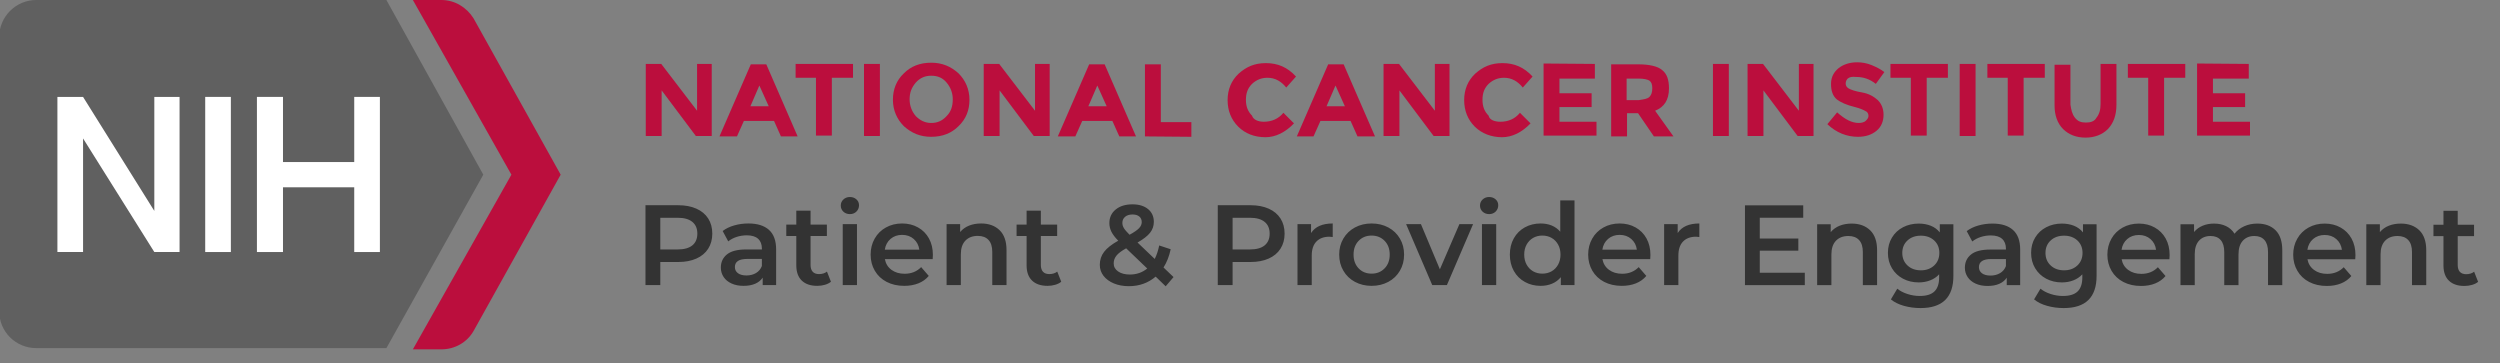 <?xml version="1.0" encoding="utf-8"?>
<svg enable-background="new 0 235.2 1022.1 85.8" viewBox="0 235.2 614 89.243" xmlns="http://www.w3.org/2000/svg">
  <rect x="0" y="235.2" width="614" height="89.243" fill="#808080" stroke="none"/>
  <path d="m118.7 278.1-23.8-42.9h-86c-5 0-9.1 4.1-9.1 9.1v67.3c0 5.1 4.1 9.1 9.1 9.1h86z" fill="#606060"/>
  <path d="m116.3 239.7c-1.7-2.7-4.6-4.5-7.9-4.5h-7l24.2 42.9-24.2 42.9h7c3.3 0 6.3-1.7 7.9-4.5l21.4-38.4z" fill="#bb0e3d"/>
  <path d="m50.4 259h6.3v38.1h-6.3z" fill="#fff"/>
  <path d="m37.9 259v28l-17.5-28h-6.3v38.1h6.3v-27.9l17.5 27.9h6.2v-38.1z" fill="#fff"/>
  <path d="m87 259v16h-17.5v-16h-6.4v38.1h6.4v-15.9h17.5v15.9h6.3v-38.1z" fill="#fff"/>
  <g fill="#bb0e3d">
    <path d="m170.9 250.9h3.9v17.7h-3.9l-8.4-11.2v11.2h-3.9v-17.7h3.8l8.8 11.5v-11.5z"/>
    <path d="m191.8 268.7-1.7-3.8h-7.4l-1.7 3.8h-4.3l7.7-17.7h3.8l7.7 17.7zm-5.3-12.5-2.2 5.1h4.5z"/>
    <path d="m204.3 254.3v14.2h-3.9v-14.2h-5v-3.4h14.1v3.4z"/>
    <path d="m212.2 250.9h3.9v17.7h-3.9z"/>
    <path d="m235.4 266.2c-1.7 1.7-3.9 2.6-6.7 2.6-2.7 0-4.8-.9-6.7-2.6-1.7-1.7-2.7-3.9-2.7-6.5s.9-4.8 2.7-6.5c1.7-1.7 3.9-2.6 6.7-2.6 2.7 0 4.8.9 6.7 2.6 1.7 1.7 2.7 3.9 2.7 6.5 0 2.5-.8 4.7-2.7 6.5zm-1.4-6.6c0-1.5-.5-2.9-1.5-4.1s-2.2-1.7-3.8-1.7c-1.5 0-2.7.5-3.8 1.7-1 1.2-1.5 2.4-1.5 4.1 0 1.5.5 2.9 1.5 4.1 1 1 2.2 1.7 3.8 1.7 1.5 0 2.7-.5 3.8-1.7 1-1 1.5-2.3 1.5-4.1z"/>
    <path d="m253.9 250.9h3.9v17.7h-3.9l-8.4-11.2v11.2h-3.9v-17.7h3.8l8.8 11.5v-11.5z"/>
    <path d="m274.9 268.7-1.7-3.8h-7.4l-1.7 3.8h-4.3l7.7-17.7h3.8l7.7 17.7zm-5.4-12.5-2.2 5.1h4.5z"/>
    <path d="m281.2 268.7v-17.7h3.9v14.2h7.5v3.6z"/>
    <path d="m310.4 265.1c1.9 0 3.6-.7 4.8-2.2l2.6 2.6c-2.1 2.2-4.5 3.4-7 3.4-2.7 0-5-.9-6.7-2.6s-2.6-3.9-2.6-6.5.9-4.8 2.7-6.5c1.9-1.7 3.9-2.6 6.7-2.6 2.9 0 5.3 1 7.4 3.3l-2.4 2.7c-1.2-1.5-2.7-2.4-4.6-2.4-1.5 0-2.7.5-3.8 1.5-1 1-1.5 2.2-1.5 3.9s.5 2.9 1.5 3.9c.3 1 1.5 1.5 2.9 1.5z"/>
    <path d="m333.4 268.7-1.7-3.8h-7.4l-1.7 3.8h-4.1l7.7-17.7h3.8l7.7 17.7zm-5.4-12.5-2.2 5.1h4.5z"/>
    <path d="m352.1 250.9h3.9v17.7h-3.9l-8.4-11.2v11.2h-3.9v-17.7h3.8l8.8 11.5v-11.5z"/>
    <path d="m368.5 265.1c1.9 0 3.6-.7 4.8-2.2l2.6 2.6c-2.1 2.2-4.5 3.4-7 3.4-2.6 0-5-.9-6.7-2.6s-2.6-3.9-2.6-6.5.9-4.8 2.7-6.5c1.9-1.7 3.9-2.6 6.7-2.6 2.9 0 5.3 1 7.4 3.3l-2.4 2.7c-1.2-1.5-2.7-2.4-4.6-2.4-1.5 0-2.7.5-3.8 1.5-1 1-1.5 2.2-1.5 3.9s.5 2.9 1.5 3.9c.2 1 1.4 1.5 2.9 1.5z"/>
    <path d="m391.7 250.9v3.6h-8.7v3.6h7.9v3.4h-7.9v3.6h9.1v3.4h-13v-17.7z"/>
    <path d="m409.9 256.9c0 2.9-1.2 4.6-3.4 5.5l4.5 6.3h-4.8l-3.9-5.7h-2.7v5.7h-3.9v-17.7h6.7c2.7 0 4.8.5 5.8 1.4 1.2.9 1.7 2.4 1.7 4.5zm-4.8 2.1c.5-.5.7-1.2.7-2.1 0-1-.2-1.5-.7-1.9-.5-.3-1.4-.5-2.7-.5h-2.9v5.3h2.9c1.3-.2 2.2-.3 2.7-.8z"/>
    <path d="m420.7 250.9h3.9v17.7h-3.9z"/>
    <path d="m441.5 250.9h3.9v17.7h-3.9l-8.4-11.2v11.2h-3.9v-17.7h3.8l8.8 11.5v-11.5z"/>
    <path d="m453.8 254.5c-.3.3-.5.7-.5 1.2s.2.9.7 1.2 1.5.7 3.3 1c1.7.3 2.9 1 3.9 1.9.9.9 1.4 2.1 1.4 3.6s-.5 2.9-1.7 3.9-2.7 1.5-4.6 1.5c-2.7 0-5.3-1-7.5-3.1l2.4-2.9c1.9 1.7 3.6 2.6 5.3 2.6.7 0 1.4-.2 1.7-.5s.7-.7.7-1.2-.2-1-.7-1.2c-.5-.3-1.4-.7-2.6-1-2.1-.5-3.6-1.2-4.5-1.9-1-.9-1.4-2.1-1.4-3.8s.7-2.9 1.9-3.9c1.2-.9 2.7-1.4 4.5-1.4 1.2 0 2.4.2 3.6.7s2.2 1 3.1 1.7l-2.1 2.9c-1.5-1.2-3.1-1.7-4.8-1.7-1.1-.1-1.6 0-2.1.4z"/>
    <path d="m473.2 254.3v14.2h-3.9v-14.2h-5v-3.4h14.1v3.4z"/>
    <path d="m481.3 250.9h3.9v17.7h-3.9z"/>
    <path d="m497 254.3v14.2h-3.9v-14.2h-5v-3.4h14.1v3.4z"/>
    <path d="m509.6 264.1c.7.9 1.5 1.2 2.7 1.2s2.1-.3 2.6-1.2c.7-.9 1-1.9 1-3.4v-9.8h3.9v10c0 2.6-.7 4.5-2.1 6-1.4 1.4-3.3 2.1-5.5 2.1s-4.1-.7-5.5-2.1-2.1-3.4-2.1-5.8v-10h3.9v9.8c.2 1.3.4 2.3 1.1 3.2z"/>
    <path d="m531.5 254.3v14.2h-3.9v-14.2h-5v-3.4h14.1v3.4z"/>
    <path d="m552.3 250.9v3.6h-8.8v3.6h7.9v3.4h-7.9v3.6h9.1v3.4h-13v-17.7z"/>
  </g>
  <path d="m156.5 284h1063v60.5h-1063z" fill="none"/>
  <path d="M 166.599 285.605 C 168.292 285.605 169.769 285.885 171.029 286.445 C 172.289 287.005 173.256 287.808 173.929 288.855 C 174.602 289.902 174.939 291.142 174.939 292.575 C 174.939 293.995 174.602 295.232 173.929 296.285 C 173.256 297.338 172.289 298.145 171.029 298.705 C 169.769 299.265 168.292 299.545 166.599 299.545 L 162.169 299.545 L 162.169 305.205 L 158.529 305.205 L 158.529 285.605 L 166.599 285.605 Z M 166.429 296.465 C 168.016 296.465 169.219 296.132 170.039 295.465 C 170.859 294.792 171.269 293.828 171.269 292.575 C 171.269 291.328 170.859 290.368 170.039 289.695 C 169.219 289.022 168.016 288.685 166.429 288.685 L 162.169 288.685 L 162.169 296.465 L 166.429 296.465 Z M 183.817 290.085 C 186.017 290.085 187.7 290.612 188.867 291.665 C 190.033 292.718 190.617 294.312 190.617 296.445 L 190.617 305.205 L 187.317 305.205 L 187.317 303.385 C 186.883 304.038 186.27 304.538 185.477 304.885 C 184.683 305.232 183.727 305.405 182.607 305.405 C 181.487 305.405 180.507 305.212 179.667 304.825 C 178.827 304.445 178.18 303.915 177.727 303.235 C 177.267 302.548 177.037 301.778 177.037 300.925 C 177.037 299.578 177.537 298.498 178.537 297.685 C 179.537 296.872 181.11 296.465 183.257 296.465 L 187.117 296.465 L 187.117 296.245 C 187.117 295.198 186.803 294.395 186.177 293.835 C 185.557 293.275 184.63 292.995 183.397 292.995 C 182.557 292.995 181.73 293.125 180.917 293.385 C 180.103 293.652 179.417 294.018 178.857 294.485 L 177.487 291.935 C 178.273 291.335 179.217 290.878 180.317 290.565 C 181.417 290.245 182.583 290.085 183.817 290.085 Z M 183.337 302.855 C 184.217 302.855 184.997 302.655 185.677 302.255 C 186.357 301.848 186.837 301.272 187.117 300.525 L 187.117 298.795 L 183.507 298.795 C 181.493 298.795 180.487 299.458 180.487 300.785 C 180.487 301.418 180.737 301.922 181.237 302.295 C 181.743 302.668 182.443 302.855 183.337 302.855 Z M 203.102 301.905 L 204.082 304.395 C 203.676 304.728 203.179 304.978 202.592 305.145 C 201.999 305.318 201.376 305.405 200.722 305.405 C 199.082 305.405 197.816 304.975 196.922 304.115 C 196.022 303.255 195.572 302.005 195.572 300.365 L 195.572 293.165 L 193.112 293.165 L 193.112 290.365 L 195.572 290.365 L 195.572 286.945 L 199.072 286.945 L 199.072 290.365 L 203.082 290.365 L 203.082 293.165 L 199.072 293.165 L 199.072 300.275 C 199.072 301.002 199.249 301.558 199.602 301.945 C 199.962 302.325 200.476 302.515 201.142 302.515 C 201.929 302.515 202.582 302.312 203.102 301.905 Z M 206.974 305.205 L 206.974 290.255 L 210.474 290.255 L 210.474 305.205 L 206.974 305.205 Z M 208.734 287.785 C 208.101 287.785 207.567 287.585 207.134 287.185 C 206.707 286.785 206.494 286.285 206.494 285.685 C 206.494 285.092 206.707 284.595 207.134 284.195 C 207.567 283.788 208.101 283.585 208.734 283.585 C 209.367 283.585 209.901 283.778 210.334 284.165 C 210.761 284.545 210.974 285.025 210.974 285.605 C 210.974 286.218 210.764 286.735 210.344 287.155 C 209.924 287.575 209.387 287.785 208.734 287.785 Z M 229.116 297.815 C 229.116 298.055 229.099 298.398 229.066 298.845 L 217.326 298.845 C 217.533 299.952 218.069 300.825 218.936 301.465 C 219.809 302.112 220.889 302.435 222.176 302.435 C 223.816 302.435 225.169 301.892 226.236 300.805 L 228.106 302.965 C 227.439 303.765 226.593 304.372 225.566 304.785 C 224.539 305.198 223.379 305.405 222.086 305.405 C 220.446 305.405 218.999 305.078 217.746 304.425 C 216.499 303.772 215.536 302.862 214.856 301.695 C 214.169 300.528 213.826 299.205 213.826 297.725 C 213.826 296.272 214.159 294.962 214.826 293.795 C 215.486 292.628 216.406 291.718 217.586 291.065 C 218.759 290.412 220.083 290.085 221.556 290.085 C 223.016 290.085 224.319 290.408 225.466 291.055 C 226.613 291.695 227.509 292.598 228.156 293.765 C 228.796 294.932 229.116 296.282 229.116 297.815 Z M 221.556 292.885 C 220.436 292.885 219.489 293.215 218.716 293.875 C 217.943 294.542 217.473 295.425 217.306 296.525 L 225.786 296.525 C 225.639 295.445 225.183 294.568 224.416 293.895 C 223.649 293.222 222.696 292.885 221.556 292.885 Z M 240.962 290.085 C 242.848 290.085 244.362 290.635 245.502 291.735 C 246.635 292.835 247.202 294.468 247.202 296.635 L 247.202 305.205 L 243.702 305.205 L 243.702 297.085 C 243.702 295.778 243.395 294.795 242.782 294.135 C 242.168 293.468 241.292 293.135 240.152 293.135 C 238.865 293.135 237.848 293.522 237.102 294.295 C 236.355 295.075 235.982 296.192 235.982 297.645 L 235.982 305.205 L 232.482 305.205 L 232.482 290.255 L 235.812 290.255 L 235.812 292.185 C 236.392 291.492 237.118 290.968 237.992 290.615 C 238.872 290.262 239.862 290.085 240.962 290.085 Z M 259.661 301.905 L 260.641 304.395 C 260.235 304.728 259.738 304.978 259.151 305.145 C 258.558 305.318 257.935 305.405 257.281 305.405 C 255.641 305.405 254.375 304.975 253.481 304.115 C 252.581 303.255 252.131 302.005 252.131 300.365 L 252.131 293.165 L 249.671 293.165 L 249.671 290.365 L 252.131 290.365 L 252.131 286.945 L 255.631 286.945 L 255.631 290.365 L 259.641 290.365 L 259.641 293.165 L 255.631 293.165 L 255.631 300.275 C 255.631 301.002 255.808 301.558 256.161 301.945 C 256.521 302.325 257.035 302.515 257.701 302.515 C 258.488 302.515 259.141 302.312 259.661 301.905 Z M 288.221 303.245 L 286.291 305.515 L 283.831 303.135 C 281.998 304.702 279.804 305.485 277.251 305.485 C 275.884 305.485 274.661 305.262 273.581 304.815 C 272.501 304.368 271.651 303.748 271.031 302.955 C 270.418 302.162 270.111 301.258 270.111 300.245 C 270.111 299.032 270.464 297.965 271.171 297.045 C 271.884 296.118 273.041 295.208 274.641 294.315 C 273.861 293.528 273.301 292.795 272.961 292.115 C 272.628 291.435 272.461 290.732 272.461 290.005 C 272.461 288.618 272.978 287.502 274.011 286.655 C 275.051 285.808 276.428 285.385 278.141 285.385 C 279.728 285.385 280.998 285.772 281.951 286.545 C 282.904 287.318 283.381 288.368 283.381 289.695 C 283.381 290.702 283.068 291.598 282.441 292.385 C 281.814 293.165 280.794 293.958 279.381 294.765 L 283.601 298.795 C 284.068 297.882 284.434 296.778 284.701 295.485 L 287.521 296.415 C 287.148 298.148 286.561 299.642 285.761 300.895 L 288.221 303.245 Z M 278.141 287.875 C 277.381 287.875 276.774 288.065 276.321 288.445 C 275.874 288.832 275.651 289.332 275.651 289.945 C 275.651 290.392 275.774 290.815 276.021 291.215 C 276.261 291.622 276.728 292.168 277.421 292.855 C 278.541 292.242 279.318 291.705 279.751 291.245 C 280.191 290.792 280.411 290.292 280.411 289.745 C 280.411 289.172 280.211 288.715 279.811 288.375 C 279.411 288.042 278.854 287.875 278.141 287.875 Z M 277.501 302.625 C 279.128 302.625 280.548 302.132 281.761 301.145 L 276.581 296.185 C 275.461 296.805 274.671 297.398 274.211 297.965 C 273.751 298.538 273.521 299.178 273.521 299.885 C 273.521 300.705 273.888 301.368 274.621 301.875 C 275.348 302.375 276.308 302.625 277.501 302.625 Z M 307.156 285.605 C 308.85 285.605 310.326 285.885 311.586 286.445 C 312.846 287.005 313.813 287.808 314.486 288.855 C 315.16 289.902 315.496 291.142 315.496 292.575 C 315.496 293.995 315.16 295.232 314.486 296.285 C 313.813 297.338 312.846 298.145 311.586 298.705 C 310.326 299.265 308.85 299.545 307.156 299.545 L 302.726 299.545 L 302.726 305.205 L 299.086 305.205 L 299.086 285.605 L 307.156 285.605 Z M 306.986 296.465 C 308.573 296.465 309.776 296.132 310.596 295.465 C 311.416 294.792 311.826 293.828 311.826 292.575 C 311.826 291.328 311.416 290.368 310.596 289.695 C 309.776 289.022 308.573 288.685 306.986 288.685 L 302.726 288.685 L 302.726 296.465 L 306.986 296.465 Z M 321.994 292.435 C 323.001 290.868 324.774 290.085 327.314 290.085 L 327.314 293.415 C 327.014 293.362 326.744 293.335 326.504 293.335 C 325.137 293.335 324.071 293.732 323.304 294.525 C 322.544 295.318 322.164 296.462 322.164 297.955 L 322.164 305.205 L 318.664 305.205 L 318.664 290.255 L 321.994 290.255 L 321.994 292.435 Z M 336.864 305.405 C 335.351 305.405 333.987 305.078 332.774 304.425 C 331.561 303.772 330.614 302.862 329.934 301.695 C 329.247 300.528 328.904 299.205 328.904 297.725 C 328.904 296.252 329.247 294.938 329.934 293.785 C 330.614 292.625 331.561 291.718 332.774 291.065 C 333.987 290.412 335.351 290.085 336.864 290.085 C 338.391 290.085 339.761 290.412 340.974 291.065 C 342.187 291.718 343.134 292.625 343.814 293.785 C 344.501 294.938 344.844 296.252 344.844 297.725 C 344.844 299.205 344.501 300.528 343.814 301.695 C 343.134 302.862 342.187 303.772 340.974 304.425 C 339.761 305.078 338.391 305.405 336.864 305.405 Z M 336.864 302.405 C 338.151 302.405 339.214 301.975 340.054 301.115 C 340.894 300.255 341.314 299.125 341.314 297.725 C 341.314 296.325 340.894 295.198 340.054 294.345 C 339.214 293.485 338.151 293.055 336.864 293.055 C 335.571 293.055 334.511 293.485 333.684 294.345 C 332.851 295.198 332.434 296.325 332.434 297.725 C 332.434 299.125 332.851 300.255 333.684 301.115 C 334.511 301.975 335.571 302.405 336.864 302.405 Z M 358.424 290.255 L 361.784 290.255 L 355.364 305.205 L 351.754 305.205 L 345.344 290.255 L 348.984 290.255 L 353.634 301.345 L 358.424 290.255 Z M 363.967 305.205 L 363.967 290.255 L 367.467 290.255 L 367.467 305.205 L 363.967 305.205 Z M 365.727 287.785 C 365.094 287.785 364.561 287.585 364.127 287.185 C 363.701 286.785 363.487 286.285 363.487 285.685 C 363.487 285.092 363.701 284.595 364.127 284.195 C 364.561 283.788 365.094 283.585 365.727 283.585 C 366.361 283.585 366.894 283.778 367.327 284.165 C 367.754 284.545 367.967 285.025 367.967 285.605 C 367.967 286.218 367.757 286.735 367.337 287.155 C 366.917 287.575 366.381 287.785 365.727 287.785 Z M 383.199 284.425 L 386.699 284.425 L 386.699 305.205 L 383.339 305.205 L 383.339 303.275 C 382.759 303.982 382.046 304.512 381.199 304.865 C 380.346 305.225 379.406 305.405 378.379 305.405 C 376.946 305.405 375.656 305.085 374.509 304.445 C 373.356 303.812 372.453 302.912 371.799 301.745 C 371.146 300.578 370.819 299.238 370.819 297.725 C 370.819 296.218 371.146 294.885 371.799 293.725 C 372.453 292.565 373.356 291.668 374.509 291.035 C 375.656 290.402 376.946 290.085 378.379 290.085 C 379.373 290.085 380.279 290.252 381.099 290.585 C 381.919 290.925 382.619 291.432 383.199 292.105 L 383.199 284.425 Z M 378.799 302.405 C 379.639 302.405 380.396 302.215 381.069 301.835 C 381.743 301.448 382.276 300.902 382.669 300.195 C 383.063 299.482 383.259 298.658 383.259 297.725 C 383.259 296.792 383.063 295.972 382.669 295.265 C 382.276 294.558 381.743 294.012 381.069 293.625 C 380.396 293.245 379.639 293.055 378.799 293.055 C 377.959 293.055 377.206 293.245 376.539 293.625 C 375.866 294.012 375.333 294.558 374.939 295.265 C 374.546 295.972 374.349 296.792 374.349 297.725 C 374.349 298.658 374.546 299.482 374.939 300.195 C 375.333 300.902 375.866 301.448 376.539 301.835 C 377.206 302.215 377.959 302.405 378.799 302.405 Z M 405.345 297.815 C 405.345 298.055 405.328 298.398 405.295 298.845 L 393.555 298.845 C 393.762 299.952 394.298 300.825 395.165 301.465 C 396.038 302.112 397.118 302.435 398.405 302.435 C 400.045 302.435 401.398 301.892 402.465 300.805 L 404.335 302.965 C 403.668 303.765 402.822 304.372 401.795 304.785 C 400.768 305.198 399.608 305.405 398.315 305.405 C 396.675 305.405 395.228 305.078 393.975 304.425 C 392.728 303.772 391.765 302.862 391.085 301.695 C 390.398 300.528 390.055 299.205 390.055 297.725 C 390.055 296.272 390.388 294.962 391.055 293.795 C 391.715 292.628 392.635 291.718 393.815 291.065 C 394.988 290.412 396.312 290.085 397.785 290.085 C 399.245 290.085 400.548 290.408 401.695 291.055 C 402.842 291.695 403.738 292.598 404.385 293.765 C 405.025 294.932 405.345 296.282 405.345 297.815 Z M 397.785 292.885 C 396.665 292.885 395.718 293.215 394.945 293.875 C 394.172 294.542 393.702 295.425 393.535 296.525 L 402.015 296.525 C 401.868 295.445 401.412 294.568 400.645 293.895 C 399.878 293.222 398.925 292.885 397.785 292.885 Z M 412.041 292.435 C 413.047 290.868 414.821 290.085 417.361 290.085 L 417.361 293.415 C 417.061 293.362 416.791 293.335 416.551 293.335 C 415.184 293.335 414.117 293.732 413.351 294.525 C 412.591 295.318 412.211 296.462 412.211 297.955 L 412.211 305.205 L 408.711 305.205 L 408.711 290.255 L 412.041 290.255 L 412.041 292.435 Z" fill="#333"/>
  <path d="M 432.203 302.181 L 443.263 302.181 L 443.263 305.231 L 428.563 305.231 L 428.563 285.631 L 442.873 285.631 L 442.873 288.681 L 432.203 288.681 L 432.203 293.781 L 441.673 293.781 L 441.673 296.771 L 432.203 296.771 L 432.203 302.181 ZM 454.773 290.111 C 456.659 290.111 458.173 290.661 459.313 291.761 C 460.446 292.861 461.013 294.494 461.013 296.661 L 461.013 305.231 L 457.513 305.231 L 457.513 297.111 C 457.513 295.804 457.206 294.821 456.593 294.161 C 455.979 293.494 455.103 293.161 453.963 293.161 C 452.676 293.161 451.659 293.548 450.913 294.321 C 450.166 295.101 449.793 296.218 449.793 297.671 L 449.793 305.231 L 446.293 305.231 L 446.293 290.281 L 449.623 290.281 L 449.623 292.211 C 450.203 291.518 450.929 290.994 451.803 290.641 C 452.683 290.288 453.673 290.111 454.773 290.111 ZM 476.412 290.281 L 479.752 290.281 L 479.752 302.961 C 479.752 308.228 477.062 310.861 471.682 310.861 C 470.249 310.861 468.886 310.678 467.592 310.311 C 466.306 309.951 465.242 309.424 464.402 308.731 L 465.972 306.101 C 466.626 306.641 467.452 307.074 468.452 307.401 C 469.452 307.728 470.466 307.891 471.492 307.891 C 473.132 307.891 474.336 307.518 475.102 306.771 C 475.869 306.024 476.252 304.884 476.252 303.351 L 476.252 302.571 C 475.652 303.224 474.922 303.718 474.062 304.051 C 473.202 304.391 472.259 304.561 471.232 304.561 C 469.819 304.561 468.536 304.258 467.382 303.651 C 466.236 303.044 465.332 302.191 464.672 301.091 C 464.006 299.984 463.672 298.724 463.672 297.311 C 463.672 295.891 464.006 294.634 464.672 293.541 C 465.332 292.448 466.236 291.604 467.382 291.011 C 468.536 290.411 469.819 290.111 471.232 290.111 C 472.319 290.111 473.306 290.288 474.192 290.641 C 475.079 290.994 475.819 291.538 476.412 292.271 L 476.412 290.281 Z M 471.772 301.591 C 473.092 301.591 474.179 301.194 475.032 300.401 C 475.879 299.608 476.302 298.578 476.302 297.311 C 476.302 296.058 475.879 295.038 475.032 294.251 C 474.179 293.471 473.092 293.081 471.772 293.081 C 470.426 293.081 469.329 293.471 468.482 294.251 C 467.629 295.038 467.202 296.058 467.202 297.311 C 467.202 298.578 467.629 299.608 468.482 300.401 C 469.329 301.194 470.426 301.591 471.772 301.591 ZM 489.354 290.111 C 491.554 290.111 493.237 290.638 494.404 291.691 C 495.571 292.744 496.154 294.338 496.154 296.471 L 496.154 305.231 L 492.854 305.231 L 492.854 303.411 C 492.421 304.064 491.807 304.564 491.014 304.911 C 490.221 305.258 489.264 305.431 488.144 305.431 C 487.024 305.431 486.044 305.238 485.204 304.851 C 484.364 304.471 483.717 303.941 483.264 303.261 C 482.804 302.574 482.574 301.804 482.574 300.951 C 482.574 299.604 483.074 298.524 484.074 297.711 C 485.074 296.898 486.647 296.491 488.794 296.491 L 492.654 296.491 L 492.654 296.271 C 492.654 295.224 492.341 294.421 491.714 293.861 C 491.094 293.301 490.167 293.021 488.934 293.021 C 488.094 293.021 487.267 293.151 486.454 293.411 C 485.641 293.678 484.954 294.044 484.394 294.511 L 483.024 291.961 C 483.811 291.361 484.754 290.904 485.854 290.591 C 486.954 290.271 488.121 290.111 489.354 290.111 Z M 488.874 302.881 C 489.754 302.881 490.534 302.681 491.214 302.281 C 491.894 301.874 492.374 301.298 492.654 300.551 L 492.654 298.821 L 489.044 298.821 C 487.031 298.821 486.024 299.484 486.024 300.811 C 486.024 301.444 486.274 301.948 486.774 302.321 C 487.281 302.694 487.981 302.881 488.874 302.881 ZM 511.58 290.281 L 514.92 290.281 L 514.92 302.961 C 514.92 308.228 512.23 310.861 506.85 310.861 C 505.416 310.861 504.053 310.678 502.76 310.311 C 501.473 309.951 500.41 309.424 499.57 308.731 L 501.14 306.101 C 501.793 306.641 502.62 307.074 503.62 307.401 C 504.62 307.728 505.633 307.891 506.66 307.891 C 508.3 307.891 509.503 307.518 510.27 306.771 C 511.036 306.024 511.42 304.884 511.42 303.351 L 511.42 302.571 C 510.82 303.224 510.09 303.718 509.23 304.051 C 508.37 304.391 507.426 304.561 506.4 304.561 C 504.986 304.561 503.703 304.258 502.55 303.651 C 501.403 303.044 500.5 302.191 499.84 301.091 C 499.173 299.984 498.84 298.724 498.84 297.311 C 498.84 295.891 499.173 294.634 499.84 293.541 C 500.5 292.448 501.403 291.604 502.55 291.011 C 503.703 290.411 504.986 290.111 506.4 290.111 C 507.486 290.111 508.473 290.288 509.36 290.641 C 510.246 290.994 510.986 291.538 511.58 292.271 L 511.58 290.281 Z M 506.94 301.591 C 508.26 301.591 509.346 301.194 510.2 300.401 C 511.046 299.608 511.47 298.578 511.47 297.311 C 511.47 296.058 511.046 295.038 510.2 294.251 C 509.346 293.471 508.26 293.081 506.94 293.081 C 505.593 293.081 504.496 293.471 503.65 294.251 C 502.796 295.038 502.37 296.058 502.37 297.311 C 502.37 298.578 502.796 299.608 503.65 300.401 C 504.496 301.194 505.593 301.591 506.94 301.591 ZM 532.861 297.841 C 532.861 298.081 532.845 298.424 532.811 298.871 L 521.071 298.871 C 521.278 299.978 521.815 300.851 522.681 301.491 C 523.555 302.138 524.635 302.461 525.921 302.461 C 527.561 302.461 528.915 301.918 529.981 300.831 L 531.851 302.991 C 531.185 303.791 530.338 304.398 529.311 304.811 C 528.285 305.224 527.125 305.431 525.831 305.431 C 524.191 305.431 522.745 305.104 521.491 304.451 C 520.245 303.798 519.281 302.888 518.601 301.721 C 517.915 300.554 517.571 299.231 517.571 297.751 C 517.571 296.298 517.905 294.988 518.571 293.821 C 519.231 292.654 520.151 291.744 521.331 291.091 C 522.505 290.438 523.828 290.111 525.301 290.111 C 526.761 290.111 528.065 290.434 529.211 291.081 C 530.358 291.721 531.255 292.624 531.901 293.791 C 532.541 294.958 532.861 296.308 532.861 297.841 Z M 525.301 292.911 C 524.181 292.911 523.235 293.241 522.461 293.901 C 521.688 294.568 521.218 295.451 521.051 296.551 L 529.531 296.551 C 529.385 295.471 528.928 294.594 528.161 293.921 C 527.395 293.248 526.441 292.911 525.301 292.911 ZM 554.397 290.111 C 556.283 290.111 557.777 290.658 558.877 291.751 C 559.977 292.844 560.527 294.481 560.527 296.661 L 560.527 305.231 L 557.027 305.231 L 557.027 297.111 C 557.027 295.804 556.737 294.821 556.157 294.161 C 555.577 293.494 554.747 293.161 553.667 293.161 C 552.493 293.161 551.55 293.548 550.837 294.321 C 550.13 295.101 549.777 296.208 549.777 297.641 L 549.777 305.231 L 546.277 305.231 L 546.277 297.111 C 546.277 295.804 545.987 294.821 545.407 294.161 C 544.827 293.494 543.997 293.161 542.917 293.161 C 541.723 293.161 540.777 293.544 540.077 294.311 C 539.377 295.078 539.027 296.188 539.027 297.641 L 539.027 305.231 L 535.527 305.231 L 535.527 290.281 L 538.857 290.281 L 538.857 292.181 C 539.417 291.508 540.117 290.994 540.957 290.641 C 541.797 290.288 542.73 290.111 543.757 290.111 C 544.877 290.111 545.87 290.321 546.737 290.741 C 547.603 291.161 548.29 291.781 548.797 292.601 C 549.41 291.821 550.203 291.211 551.177 290.771 C 552.143 290.331 553.217 290.111 554.397 290.111 ZM 578.5 297.841 C 578.5 298.081 578.484 298.424 578.45 298.871 L 566.71 298.871 C 566.917 299.978 567.454 300.851 568.32 301.491 C 569.194 302.138 570.274 302.461 571.56 302.461 C 573.2 302.461 574.554 301.918 575.62 300.831 L 577.49 302.991 C 576.824 303.791 575.977 304.398 574.95 304.811 C 573.924 305.224 572.764 305.431 571.47 305.431 C 569.83 305.431 568.384 305.104 567.13 304.451 C 565.884 303.798 564.92 302.888 564.24 301.721 C 563.554 300.554 563.21 299.231 563.21 297.751 C 563.21 296.298 563.544 294.988 564.21 293.821 C 564.87 292.654 565.79 291.744 566.97 291.091 C 568.144 290.438 569.467 290.111 570.94 290.111 C 572.4 290.111 573.704 290.434 574.85 291.081 C 575.997 291.721 576.894 292.624 577.54 293.791 C 578.18 294.958 578.5 296.308 578.5 297.841 Z M 570.94 292.911 C 569.82 292.911 568.874 293.241 568.1 293.901 C 567.327 294.568 566.857 295.451 566.69 296.551 L 575.17 296.551 C 575.024 295.471 574.567 294.594 573.8 293.921 C 573.034 293.248 572.08 292.911 570.94 292.911 ZM 589.646 290.111 C 591.533 290.111 593.046 290.661 594.186 291.761 C 595.319 292.861 595.886 294.494 595.886 296.661 L 595.886 305.231 L 592.386 305.231 L 592.386 297.111 C 592.386 295.804 592.079 294.821 591.466 294.161 C 590.853 293.494 589.976 293.161 588.836 293.161 C 587.549 293.161 586.533 293.548 585.786 294.321 C 585.039 295.101 584.666 296.218 584.666 297.671 L 584.666 305.231 L 581.166 305.231 L 581.166 290.281 L 584.496 290.281 L 584.496 292.211 C 585.076 291.518 585.803 290.994 586.676 290.641 C 587.556 290.288 588.546 290.111 589.646 290.111 ZM 607.645 301.931 L 608.625 304.421 C 608.219 304.754 607.722 305.004 607.135 305.171 C 606.542 305.344 605.919 305.431 605.265 305.431 C 603.625 305.431 602.359 305.001 601.465 304.141 C 600.565 303.281 600.115 302.031 600.115 300.391 L 600.115 293.191 L 597.655 293.191 L 597.655 290.391 L 600.115 290.391 L 600.115 286.971 L 603.615 286.971 L 603.615 290.391 L 607.625 290.391 L 607.625 293.191 L 603.615 293.191 L 603.615 300.301 C 603.615 301.028 603.792 301.584 604.145 301.971 C 604.505 302.351 605.019 302.541 605.685 302.541 C 606.472 302.541 607.125 302.338 607.645 301.931 Z" transform="matrix(1, 0, 0, 1, 0, 0)" style="fill: rgb(51, 51, 51); white-space: pre;"/>
</svg>